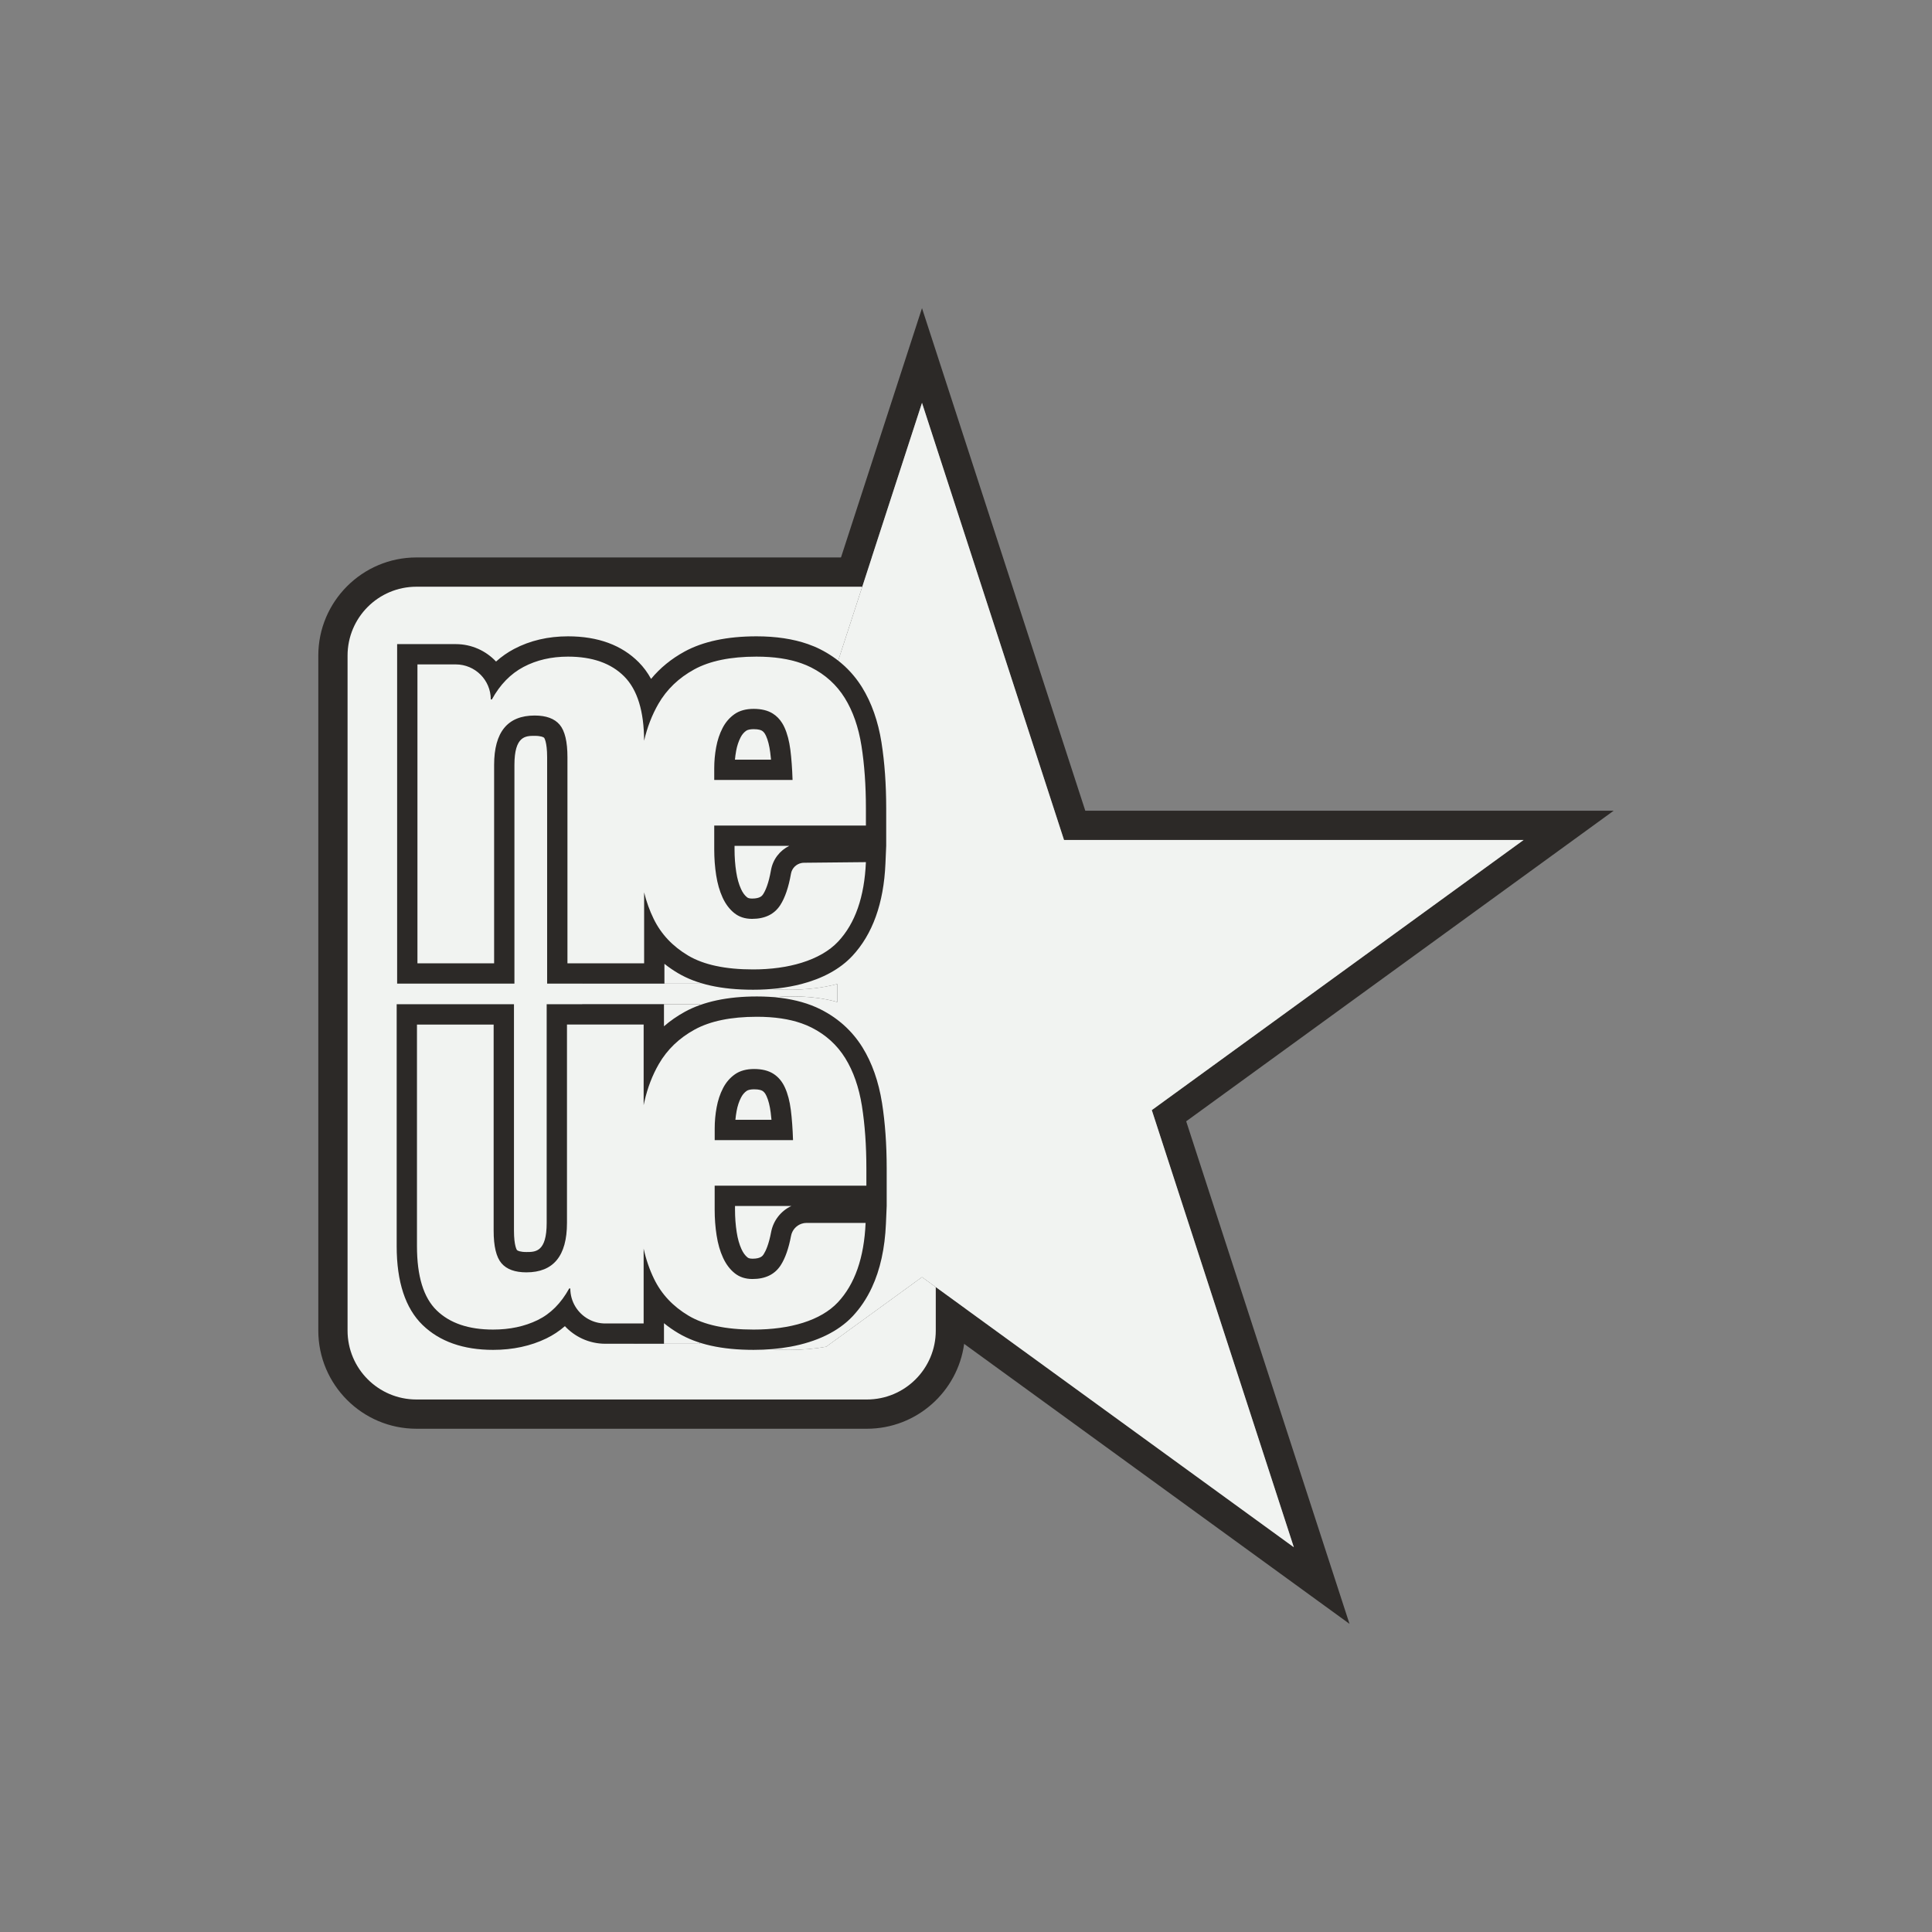 <?xml version="1.0" encoding="UTF-8"?>
<svg id="Calque_5" data-name="Calque 5" xmlns="http://www.w3.org/2000/svg" viewBox="0 0 3000 3000">
  <rect x="0" y="0" width="3000" height="3000" fill="#808080" stroke="none"/>
  <defs>
    <style>
      .cls-1 {
        fill: #f1f3f1;
      }

      .cls-2 {
        fill: #2c2927;
      }
    </style>
  </defs>
  <polygon class="cls-2" points="806.96 1304.31 806.96 1527.37 757.1 1527.37 713.68 1495.83 656.37 1454.19 624.83 1431.28 624.83 1304.31 806.96 1304.31"/>
  <polygon class="cls-2" points="801.17 1559.39 806.24 1559.39 806.24 1563.07 801.17 1559.39"/>
  <path class="cls-2" d="M2505.74,1258.85h-820.52l-253.55-780.35-125.78,387.11-14.75,45.45-24.37,74.99-9.73,29.98-30.15,92.73-48.76,150.09h-318.41v255.08h-.72v109.21l162.42,118-95.25,293.18-22.33,68.67,36.59,16.95c17.37,8.03,35.9,12.1,55.09,12.1h136.52v-2.67c27.14,8.16,58.17,12.16,93.7,12.16,22.91,0,44.9-1.91,65.37-5.66l10.13-1.88,130.46-94.76,21.38,15.53,44.05,32,598.37,434.74-253.57-780.35,663.82-482.29ZM2009.04,2402.52l-510.52-370.9-45.45-33.03-21.4-15.55-22.27,16.19-126.54,91.92c-17.84,3.3-37,4.92-57.13,4.92-49.37,0-87.64-8.5-117.05-26-7.9-4.7-15.28-9.85-22.1-15.4v31.91h-91.07c-12.84,0-25.04-2.82-35.98-7.9l9.85-30.32,105.46-324.6-18.56-13.48-1.25-.89-119.06-86.5-31.53-22.91v-40.6h182.14v34.22c9.75-8.5,20.62-16.04,32.55-22.57,28.78-15.74,66.37-23.73,111.79-23.73,25.75,0,48.93,2.92,69.33,8.69v-28.07c-22.74,5.95-48.12,8.92-75.24,8.92-49.37,0-87.66-8.5-117.07-26-7.33-4.36-14.22-9.11-20.64-14.22v30.73h-182.14v-223.06h305.96l7.31-22.42,22.97-70.75,10.24-31.53.87-2.69,17.59-54.1,30.13-92.73,9.73-30,28.94-89.02,14.7-45.28,78.06-240.2,220.52,678.72h713.66l-577.35,419.47,220.54,678.74Z"/>
  <g>
    <path class="cls-2" d="M1498.52,2031.61v34.52c0,6.99-.47,13.88-1.4,20.62-10.07,74.33-73.95,131.8-151,131.8h-699.46c-84.04,0-152.4-68.38-152.4-152.42V1018.01c0-84.04,68.36-152.4,152.4-152.4h699.46c2.52,0,5.02.06,7.5.17l-14.7,45.28-28.94,89.02-9.73,30-30.13,92.73-17.59,54.1-.87,2.69-10.24,31.53-22.97,70.75-7.31,22.42h-305.96v223.06h182.14v-30.73c6.42,5.11,13.31,9.87,20.64,14.22,29.41,17.5,67.7,26,117.07,26,27.12,0,52.49-2.97,75.24-8.92v28.07c-20.4-5.78-43.57-8.69-69.33-8.69-45.41,0-83,7.99-111.79,23.73-11.93,6.53-22.8,14.07-32.55,22.57v-34.22h-182.14v40.6l31.53,22.91,119.06,86.5,1.25.89,18.56,13.48-105.46,324.6-9.85,30.32c10.95,5.07,23.14,7.9,35.98,7.9h91.07v-31.91c6.82,5.55,14.2,10.7,22.1,15.4,29.41,17.5,67.68,26,117.05,26,20.13,0,39.29-1.63,57.13-4.92l126.54-91.92,22.27-16.19,21.4,15.55,45.45,33.03Z"/>
    <path class="cls-1" d="M1788.5,1723.78l220.54,678.74-510.52-370.9-45.45-33.03-21.4-15.55-22.27,16.19-126.54,91.92c-17.84,3.3-37,4.92-57.13,4.92-49.37,0-87.64-8.5-117.05-26-7.9-4.7-15.28-9.85-22.1-15.4v31.91h-91.07c-12.84,0-25.04-2.82-35.98-7.9l9.85-30.32,105.46-324.6-18.56-13.48-1.25-.89-119.06-86.5-31.53-22.91v-40.6h182.14v34.22c9.75-8.5,20.62-16.04,32.55-22.57,28.78-15.74,66.37-23.73,111.79-23.73,25.75,0,48.93,2.92,69.33,8.69v-28.07c-22.74,5.95-48.12,8.92-75.24,8.92-49.37,0-87.66-8.5-117.07-26-7.33-4.36-14.22-9.11-20.64-14.22v30.73h-182.14v-223.06h305.96l7.31-22.42,22.97-70.75,10.24-31.53.87-2.69,17.59-54.1,30.13-92.73,9.73-30,28.94-89.02,14.7-45.28,78.06-240.2,220.52,678.72h713.66l-577.35,419.47Z"/>
    <path class="cls-1" d="M1453.07,1998.59v67.55c0,59.08-47.89,106.98-106.96,106.98h-699.46c-59.06,0-106.96-47.89-106.96-106.98V1018.01c0-59.06,47.89-106.96,106.96-106.96h692.26l-28.94,89.02-9.73,30-30.13,92.73-17.59,54.1-.87,2.69-10.24,31.53-22.97,70.75-7.31,22.42h-305.96v223.06h182.14v-30.73c6.42,5.11,13.31,9.87,20.64,14.22,29.41,17.5,67.7,26,117.07,26,27.12,0,52.49-2.97,75.24-8.92v28.07c-20.4-5.78-43.57-8.69-69.33-8.69-45.41,0-83,7.99-111.79,23.73-11.93,6.53-22.8,14.07-32.55,22.57v-34.22h-182.14v40.6l31.53,22.91,119.06,86.5,1.25.89,18.56,13.48-105.46,324.6-9.85,30.32c10.95,5.07,23.14,7.9,35.98,7.9h91.07v-31.91c6.82,5.55,14.2,10.7,22.1,15.4,29.41,17.5,67.68,26,117.05,26,20.13,0,39.29-1.63,57.13-4.92l126.54-91.92,22.27-16.19,21.4,15.55Z"/>
  </g>
  <g id="neue">
    <g>
      <g>
        <path class="cls-2" d="M1368.82,1153.14c-5.24-33.05-15.41-61.93-30.23-85.88-15.7-25.31-37.49-45.13-64.74-58.96-6.11-3.1-12.59-5.83-19.42-8.21-22.8-7.97-49.54-12.01-79.81-12.01-45.4,0-82.99,7.98-111.77,23.73-20.51,11.23-37.87,25.42-51.88,42.39-5.3-9.67-11.62-18.24-18.95-25.66-26.46-26.84-63.48-40.46-110.02-40.46-30.92,0-59.09,6.6-83.75,19.62-10.06,5.32-19.41,11.85-27.99,19.53-15.68-16.65-37.91-27.05-62.53-27.05h-91.06v527.2h182.13v-339.53c0-45.24,17.44-45.24,31.44-45.24,9.61,0,13.86,2.04,14.74,3.07.05.07,4.61,6.27,4.61,30.09v351.61h182.13v-30.75c6.43,5.11,13.31,9.87,20.64,14.23,29.41,17.5,67.71,26,117.07,26,27.11,0,52.49-2.98,75.24-8.93,32.4-8.46,59.47-22.93,78.59-43.3,31.64-33.7,49.02-82.02,51.65-143.6l1.18-27.61v-58.28c0-37.05-2.46-71.38-7.29-102ZM1197.22,1179.6h-56.01c.41-4.56,1.04-9.13,1.88-13.68,1.43-7.79,3.76-14.85,6.94-21,2.23-4.36,5.09-7.7,8.63-10.21,2.27-1.59,6.4-2.47,11.64-2.47,7.84,0,11.5,1.56,12.94,2.47,1.58,1,3.94,2.9,6.23,7.95,2.98,6.57,5.16,15.12,6.49,25.45.35,2.8.7,5.74,1,8.8.09.88.18,1.77.26,2.68ZM1150.66,1380.47c-3.38-7.38-5.87-16.2-7.42-26.24-1.76-11.23-2.64-23.1-2.64-35.25v-5.56h85.03c-14.61,7.12-25.49,20.89-28.46,37.79-3.64,20.8-8.54,31.63-12,37.04-1.58,2.46-4.51,7.03-17.45,7.03-5.24,0-7.02-1.43-7.81-2.06-3.67-2.96-6.68-7.11-9.25-12.75Z"/>
        <path class="cls-1" d="M1109.06,1281.88h235.52v-26.74c0-35.65-2.31-68.01-6.9-97.06-4.61-29.04-13.24-53.77-25.89-74.19-12.67-20.42-30.06-36.24-52.19-47.45-4.69-2.38-9.67-4.51-14.91-6.37-19.53-6.98-42.87-10.46-70.07-10.46-40.26,0-72.47,6.64-96.62,19.84-24.15,13.24-42.7,31.06-55.65,53.49-9.93,17.24-17.34,36.34-22.17,57.3-.2-45.88-10.41-79.07-30.62-99.57-20.41-20.71-49.6-31.06-87.56-31.06-25.89,0-48.88,5.34-69.01,15.97-20.14,10.64-36.53,27.46-49.18,50.47h-1.72c0-30.03-24.33-54.36-54.36-54.36h-59.52v464.15h119.06v-307.99c0-51.17,21-76.78,62.98-76.78,17.82,0,30.76,4.74,38.81,14.23,8.05,9.49,12.08,26.32,12.08,50.47v320.07h119.06v-110.18c3.59,14.58,8.54,28.3,14.82,41.15,11.5,23.59,29.33,42.57,53.49,56.95,24.15,14.36,57.8,21.56,100.94,21.56,27.55,0,53.15-3.52,75.24-10.35,23.55-7.28,43.1-18.33,56.75-32.88,26.45-28.17,40.83-69.29,43.14-123.37l-96,.96c-1.33,0-2.63.13-3.89.37-8.28,1.58-14.97,8.07-16.46,16.61-3.67,20.95-9.2,37.15-16.5,48.59-9.21,14.39-23.89,21.56-44,21.56-10.93,0-20.13-3.02-27.61-9.05-7.49-6.04-13.52-14.09-18.12-24.16-4.6-10.05-7.91-21.56-9.92-34.5-2.01-12.94-3.01-26.31-3.01-40.12v-37.09ZM1109.06,1193.02c0-10.92,1-21.84,3.01-32.78,2.01-10.92,5.32-20.84,9.92-29.76,4.6-8.89,10.79-16.1,18.55-21.56,7.77-5.45,17.69-8.2,29.76-8.2s22,2.44,29.76,7.33c5.79,3.65,10.62,8.57,14.48,14.77,1.33,2.12,2.55,4.39,3.64,6.81,4.31,9.49,7.33,21,9.07,34.51,1.72,13.52,2.86,29.2,3.44,47.01h-121.63v-18.12Z"/>
      </g>
      <g>
        <path class="cls-2" d="M1369.54,1712.35c-5.27-33.05-15.43-61.91-30.23-85.87-15.69-25.29-37.46-45.12-64.74-58.96-9.16-4.64-19.13-8.48-29.88-11.52-20.39-5.78-43.58-8.7-69.34-8.7-45.41,0-83,7.99-111.78,23.73-11.93,6.53-22.8,14.07-32.56,22.57v-34.22h-182.13v339.52c0,45.24-17.44,45.24-31.44,45.24-9.61,0-13.85-2.01-14.76-3.07-.04-.05-4.6-6.27-4.6-30.09v-351.59h-182.13v375.74c0,55.24,13.52,96.37,40.18,122.27,26.41,25.66,63.27,38.68,109.55,38.68,30.58,0,58.43-6.01,82.79-17.83,10.34-5.02,19.92-11.37,28.7-18.99,7.56,8.08,16.63,14.72,26.79,19.42,10.96,5.07,23.15,7.91,35.99,7.91h91.06v-31.92c6.83,5.56,14.2,10.71,22.1,15.4,29.41,17.5,67.7,26,117.06,26,20.12,0,39.29-1.64,57.13-4.93,40.46-7.42,74.12-23.24,96.71-47.3,12.01-12.8,21.96-27.7,29.83-44.62,12.88-27.67,20.18-60.77,21.81-98.98l1.18-27.61v-58.29c0-37.04-2.46-71.35-7.29-102ZM1151.37,1939.66c-3.36-7.32-5.86-16.12-7.42-26.24-1.75-11.12-2.63-22.97-2.63-35.22v-5.56h87.54c-15.95,7.48-28.01,22.28-31.47,40.55-3.63,19.13-8.26,29.21-11.5,34.28-1.58,2.46-4.51,7.03-17.45,7.03-5.26,0-7.07-1.47-7.81-2.06-3.65-2.96-6.67-7.11-9.26-12.78ZM1141.92,1738.83c.42-4.57,1.05-9.15,1.89-13.68,1.43-7.83,3.76-14.87,6.94-21,2.25-4.36,5.09-7.7,8.65-10.21,2.26-1.59,6.4-2.47,11.63-2.47,7.84,0,11.5,1.56,12.94,2.47,1.58,1,3.94,2.9,6.23,7.95,3,6.56,5.18,15.12,6.49,25.44.46,3.63.88,7.46,1.26,11.5h-56.03Z"/>
        <path class="cls-1" d="M1345.3,1841.11v-26.74c0-35.65-2.31-68.01-6.9-97.06-4.63-29.04-13.26-53.77-25.89-74.19-12.67-20.42-30.08-36.24-52.19-47.45-4.91-2.48-10.12-4.69-15.64-6.62-19.37-6.81-42.48-10.21-69.34-10.21-40.27,0-72.48,6.64-96.63,19.84-24.15,13.24-42.7,31.06-55.65,53.49-10.08,17.45-17.53,36.84-22.35,58.13-.45,1.89-.85,3.81-1.25,5.74v-125.13h-119.06v308c0,51.19-21,76.78-62.98,76.78-17.83,0-30.77-4.74-38.81-14.23-8.05-9.49-12.08-26.32-12.08-50.47v-320.07h-119.06v344.22c0,46.59,10.2,79.81,30.63,99.65,20.41,19.84,49.6,29.76,87.56,29.76,25.89,0,48.88-4.89,69.01-14.66,20.13-9.76,36.52-26.16,49.18-49.18h1.72c0,20.55,11.41,38.43,28.22,47.67,7.75,4.27,16.66,6.69,26.13,6.69h59.52v-116.23c3.71,16.84,9.13,32.59,16.27,47.21,11.5,23.59,29.33,42.57,53.49,56.95,24.15,14.36,57.8,21.56,100.94,21.56,56.93,0,104.37-14.09,130.85-42.27,26.42-28.18,40.81-69.3,43.12-123.37h-91.6c-2.75,0-5.39.45-7.86,1.3-8.25,2.79-14.62,9.89-16.32,18.86-3.68,19.41-8.99,34.56-15.93,45.41-9.21,14.39-23.89,21.56-44.01,21.56-10.93,0-20.14-3.02-27.61-9.05-7.49-6.05-13.52-14.09-18.11-24.16-4.63-10.05-7.92-21.56-9.92-34.5-2.04-12.94-3.02-26.31-3.02-40.12v-37.09h235.52ZM1109.78,1752.24c0-10.92.99-21.84,3.02-32.78,2-10.92,5.3-20.84,9.92-29.76,4.59-8.89,10.77-16.1,18.54-21.56,7.77-5.45,17.69-8.2,29.76-8.2s22.01,2.44,29.76,7.33c7.77,4.9,13.81,12.07,18.12,21.58,4.32,9.49,7.33,21,9.07,34.5,1.72,13.52,2.86,29.2,3.44,47.01h-121.63v-18.12Z"/>
      </g>
    </g>
  </g>
</svg>